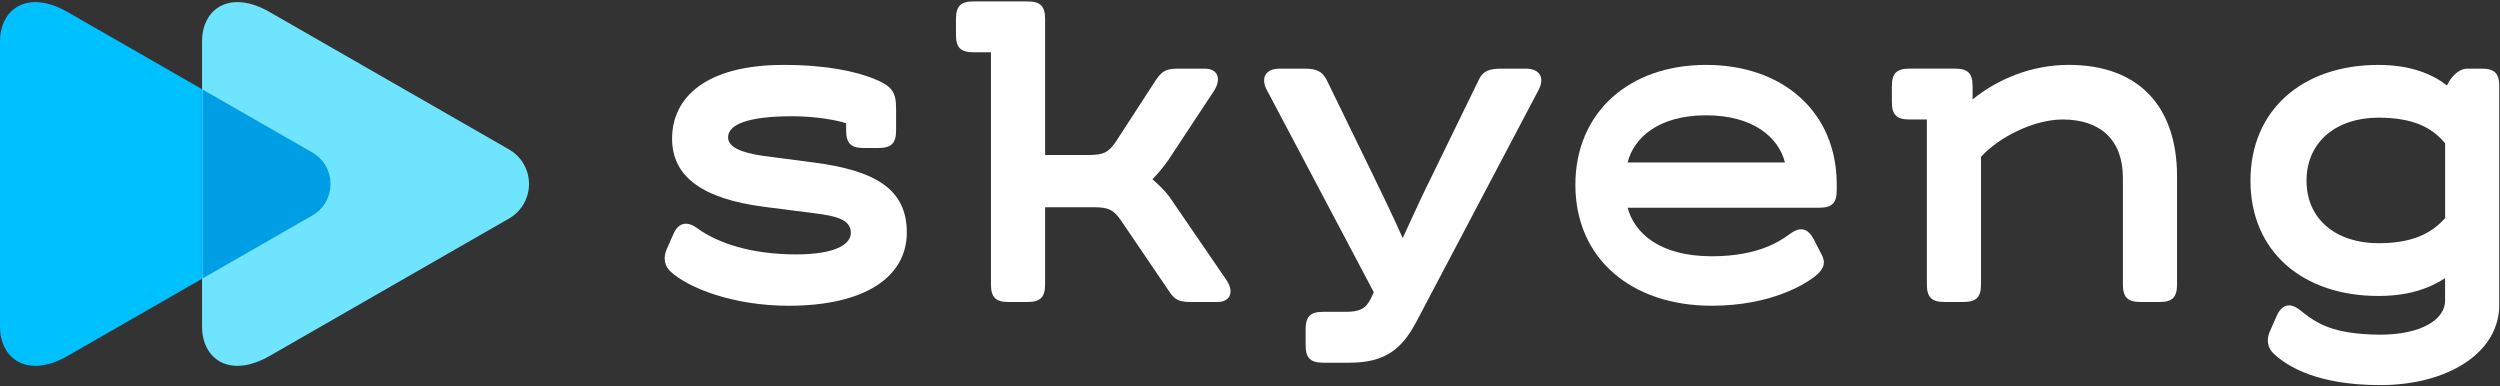 <svg width="1172" height="181" viewBox="0 0 1172 181" fill="none" xmlns="http://www.w3.org/2000/svg">
  <rect x="0" y="0" width="1172" height="181" fill="#333333" stroke="none"/>
  <path d="M312.454 117.073L315.732 109.632C317.921 104.602 321.86 103.289 326.888 107.006C336.517 114.009 352.264 119.262 373.271 119.262C391.215 119.262 398.869 114.67 398.869 109.194C398.869 103.066 392.528 101.315 382.024 100.002L358.176 96.947C329.514 93.23 315.072 82.94 315.072 65.002C315.072 45.751 330.827 30.431 367.359 30.431C387.705 30.431 400.835 33.495 409.365 36.773C418.77 40.49 420.083 43.554 420.083 51.218V61.062C420.083 67.19 417.895 69.379 411.768 69.379H404.988C398.861 69.379 396.673 67.19 396.673 61.062V57.775C392.734 56.462 382.891 54.497 371.298 54.497C351.174 54.497 341.323 58.213 341.323 64.341C341.323 68.933 347.227 71.559 357.945 73.095L381.355 76.159C410.017 79.876 425.112 88.415 425.112 108.98C425.112 129.982 405.203 143.336 369.762 143.336C343.726 143.336 322.727 135.019 314.411 127.364C311.356 124.514 310.918 120.79 312.454 117.073Z" fill="white"/>
  <path d="M570.66 141.577H558.628C552.724 141.577 550.751 140.701 547.91 136.324L525.16 102.843C521.882 98.251 519.471 97.153 512.692 97.153H489.942V133.26C489.942 139.388 487.754 141.577 481.627 141.577H472.874C466.747 141.577 464.558 139.388 464.558 133.26V24.517H456.466C450.339 24.517 448.151 22.329 448.151 16.201V8.983C448.151 2.855 450.339 0.666 456.466 0.666H481.627C487.754 0.666 489.942 2.855 489.942 8.983V72.658H510.289C517.068 72.658 519.479 71.567 522.758 66.967L541.791 37.649C544.855 33.057 546.82 32.181 552.732 32.181H564.764C571.328 32.181 572.641 37.434 568.917 42.901L547.695 75.069C545.507 78.133 542.881 81.412 540.255 84.038C542.881 86.227 546.597 89.943 548.133 92.132L574.821 131.08C578.537 136.333 577.224 141.577 570.66 141.577Z" fill="white"/>
  <path d="M612.079 161.712V154.494C612.079 148.366 614.268 146.177 620.395 146.177H630.898C637.24 146.177 640.304 144.864 642.715 139.834L644.028 136.993L593.929 42.249C590.866 36.559 593.269 32.181 599.833 32.181H611.212C617.117 32.181 619.742 33.272 621.931 37.434L642.93 80.536C647.744 90.381 653.21 101.761 657.587 111.606C661.963 101.976 666.992 91.042 671.806 81.412L693.243 37.434C695.208 33.28 698.057 32.181 703.961 32.181H715.34C721.905 32.181 724.308 36.559 721.244 42.249L664.143 150.562C657.578 163.033 649.924 170.036 632.855 170.036H620.387C614.268 170.028 612.079 167.84 612.079 161.712Z" fill="white"/>
  <path d="M861.061 86.441V89.068C861.061 95.196 858.873 97.384 852.746 97.384H763.044C766.107 108.98 777.701 120.137 802.424 120.137C824.521 120.137 834.587 112.919 839.179 109.632C844.207 105.916 847.709 107.22 850.334 112.258L854.05 119.476C856.016 123.193 854.926 126.042 851.639 128.883C846.825 133.037 830.417 143.328 802.416 143.328C764.786 143.328 738.536 121.227 738.536 86.656C738.536 52.737 763.696 30.422 799.79 30.422C835.9 30.422 861.061 52.523 861.061 86.441ZM763.044 76.159H836.776C833.935 64.779 822.333 54.059 799.798 54.059C777.263 54.059 765.884 64.779 763.044 76.159Z" fill="white"/>
  <path d="M1020.6 82.717V133.26C1020.6 139.388 1018.41 141.577 1012.28 141.577H1003.53C997.402 141.577 995.213 139.388 995.213 133.26V83.369C995.213 65.646 984.71 56.016 966.989 56.016C953.207 56.016 936.799 64.547 928.699 73.516V133.252C928.699 139.38 926.51 141.569 920.383 141.569H911.63C905.503 141.569 903.315 139.38 903.315 133.252V56.016H895.222C889.095 56.016 886.907 53.828 886.907 47.7V40.481C886.907 34.353 889.095 32.165 895.222 32.165H916.444C922.571 32.165 924.76 34.353 924.76 40.481V46.609C936.576 36.98 952.546 30.414 969.829 30.414C1002.65 30.422 1020.6 49.896 1020.6 82.717Z" fill="white"/>
  <path d="M1171.65 40.49V142.898C1171.65 165.651 1147.15 180.533 1115.86 180.533C1086.33 180.533 1072.33 171.779 1065.98 165.874C1062.92 163.033 1062.48 159.308 1064.01 155.592L1067.28 148.151C1069.7 142.683 1073.63 141.585 1078.44 145.525C1086.1 151.652 1093.54 156.682 1115.63 156.905C1135.32 156.905 1146.26 149.687 1146.26 140.933V130.428C1138.38 135.457 1128.75 138.744 1114.97 138.744C1079.53 138.744 1055.02 117.957 1055.02 84.699C1055.02 51.441 1079.52 30.431 1114.97 30.431C1130.28 30.431 1140.35 34.808 1147.14 40.06C1148.89 36.344 1152.39 32.181 1156.76 32.181H1163.33C1169.46 32.173 1171.65 34.362 1171.65 40.49ZM1146.28 102.199V67.19C1140.15 59.749 1131.18 55.157 1114.99 55.157C1095.52 55.157 1081.3 66.315 1081.3 84.699C1081.3 103.083 1095.52 114.017 1114.99 114.017C1130.96 114.009 1139.93 109.417 1146.28 102.199Z" fill="white"/>
  <path d="M31.648 166.881C13.23 177.451 7.13042e-06 168.642 6.38122e-06 152.975C5.58367e-06 136.296 3.19061e-06 86.25 3.19061e-06 86.25C3.19061e-06 86.25 7.97555e-07 36.204 0 19.525C-7.49196e-07 3.858 13.222 -4.951 31.648 5.619C60.333 22.078 146.379 71.471 146.379 71.471C157.82 78.037 157.82 94.455 146.379 101.021C146.379 101.029 60.333 150.422 31.648 166.881Z" fill="#00C1FF"/>
  <path d="M126.364 166.881C107.946 177.451 94.716 168.642 94.716 152.975C94.716 136.296 94.716 86.25 94.716 86.25C94.716 86.25 94.716 36.204 94.716 19.525C94.716 3.858 107.938 -4.951 126.364 5.619C154.417 21.719 238.575 70.028 238.575 70.028C251.141 77.238 251.141 95.262 238.575 102.472C238.567 102.472 154.417 150.781 126.364 166.881Z" fill="#6FE4FF"/>
  <mask id="mask0_3072_7477" style="mask-type:alpha" maskUnits="userSpaceOnUse" x="94" y="1" width="154" height="171">
    <path d="M126.364 166.881C107.946 177.451 94.716 168.642 94.716 152.975C94.716 136.296 94.716 86.25 94.716 86.25C94.716 86.25 94.716 36.204 94.716 19.525C94.716 3.858 107.938 -4.951 126.364 5.619C154.417 21.719 238.575 70.028 238.575 70.028C251.141 77.238 251.141 95.262 238.575 102.472C238.567 102.472 154.417 150.781 126.364 166.881Z" fill="#6FE4FF"/>
  </mask>
  <g mask="url(#mask0_3072_7477)">
    <path d="M31.648 166.881C13.23 177.451 7.13042e-06 168.642 6.38122e-06 152.975C5.58367e-06 136.296 3.19061e-06 86.25 3.19061e-06 86.25C3.19061e-06 86.25 7.97555e-07 36.204 0 19.525C-7.49196e-07 3.858 13.222 -4.951 31.648 5.619C60.333 22.078 146.379 71.471 146.379 71.471C157.82 78.037 157.82 94.455 146.379 101.021C146.379 101.021 60.333 150.422 31.648 166.881Z" fill="#009EE4"/>
  </g>
</svg>
